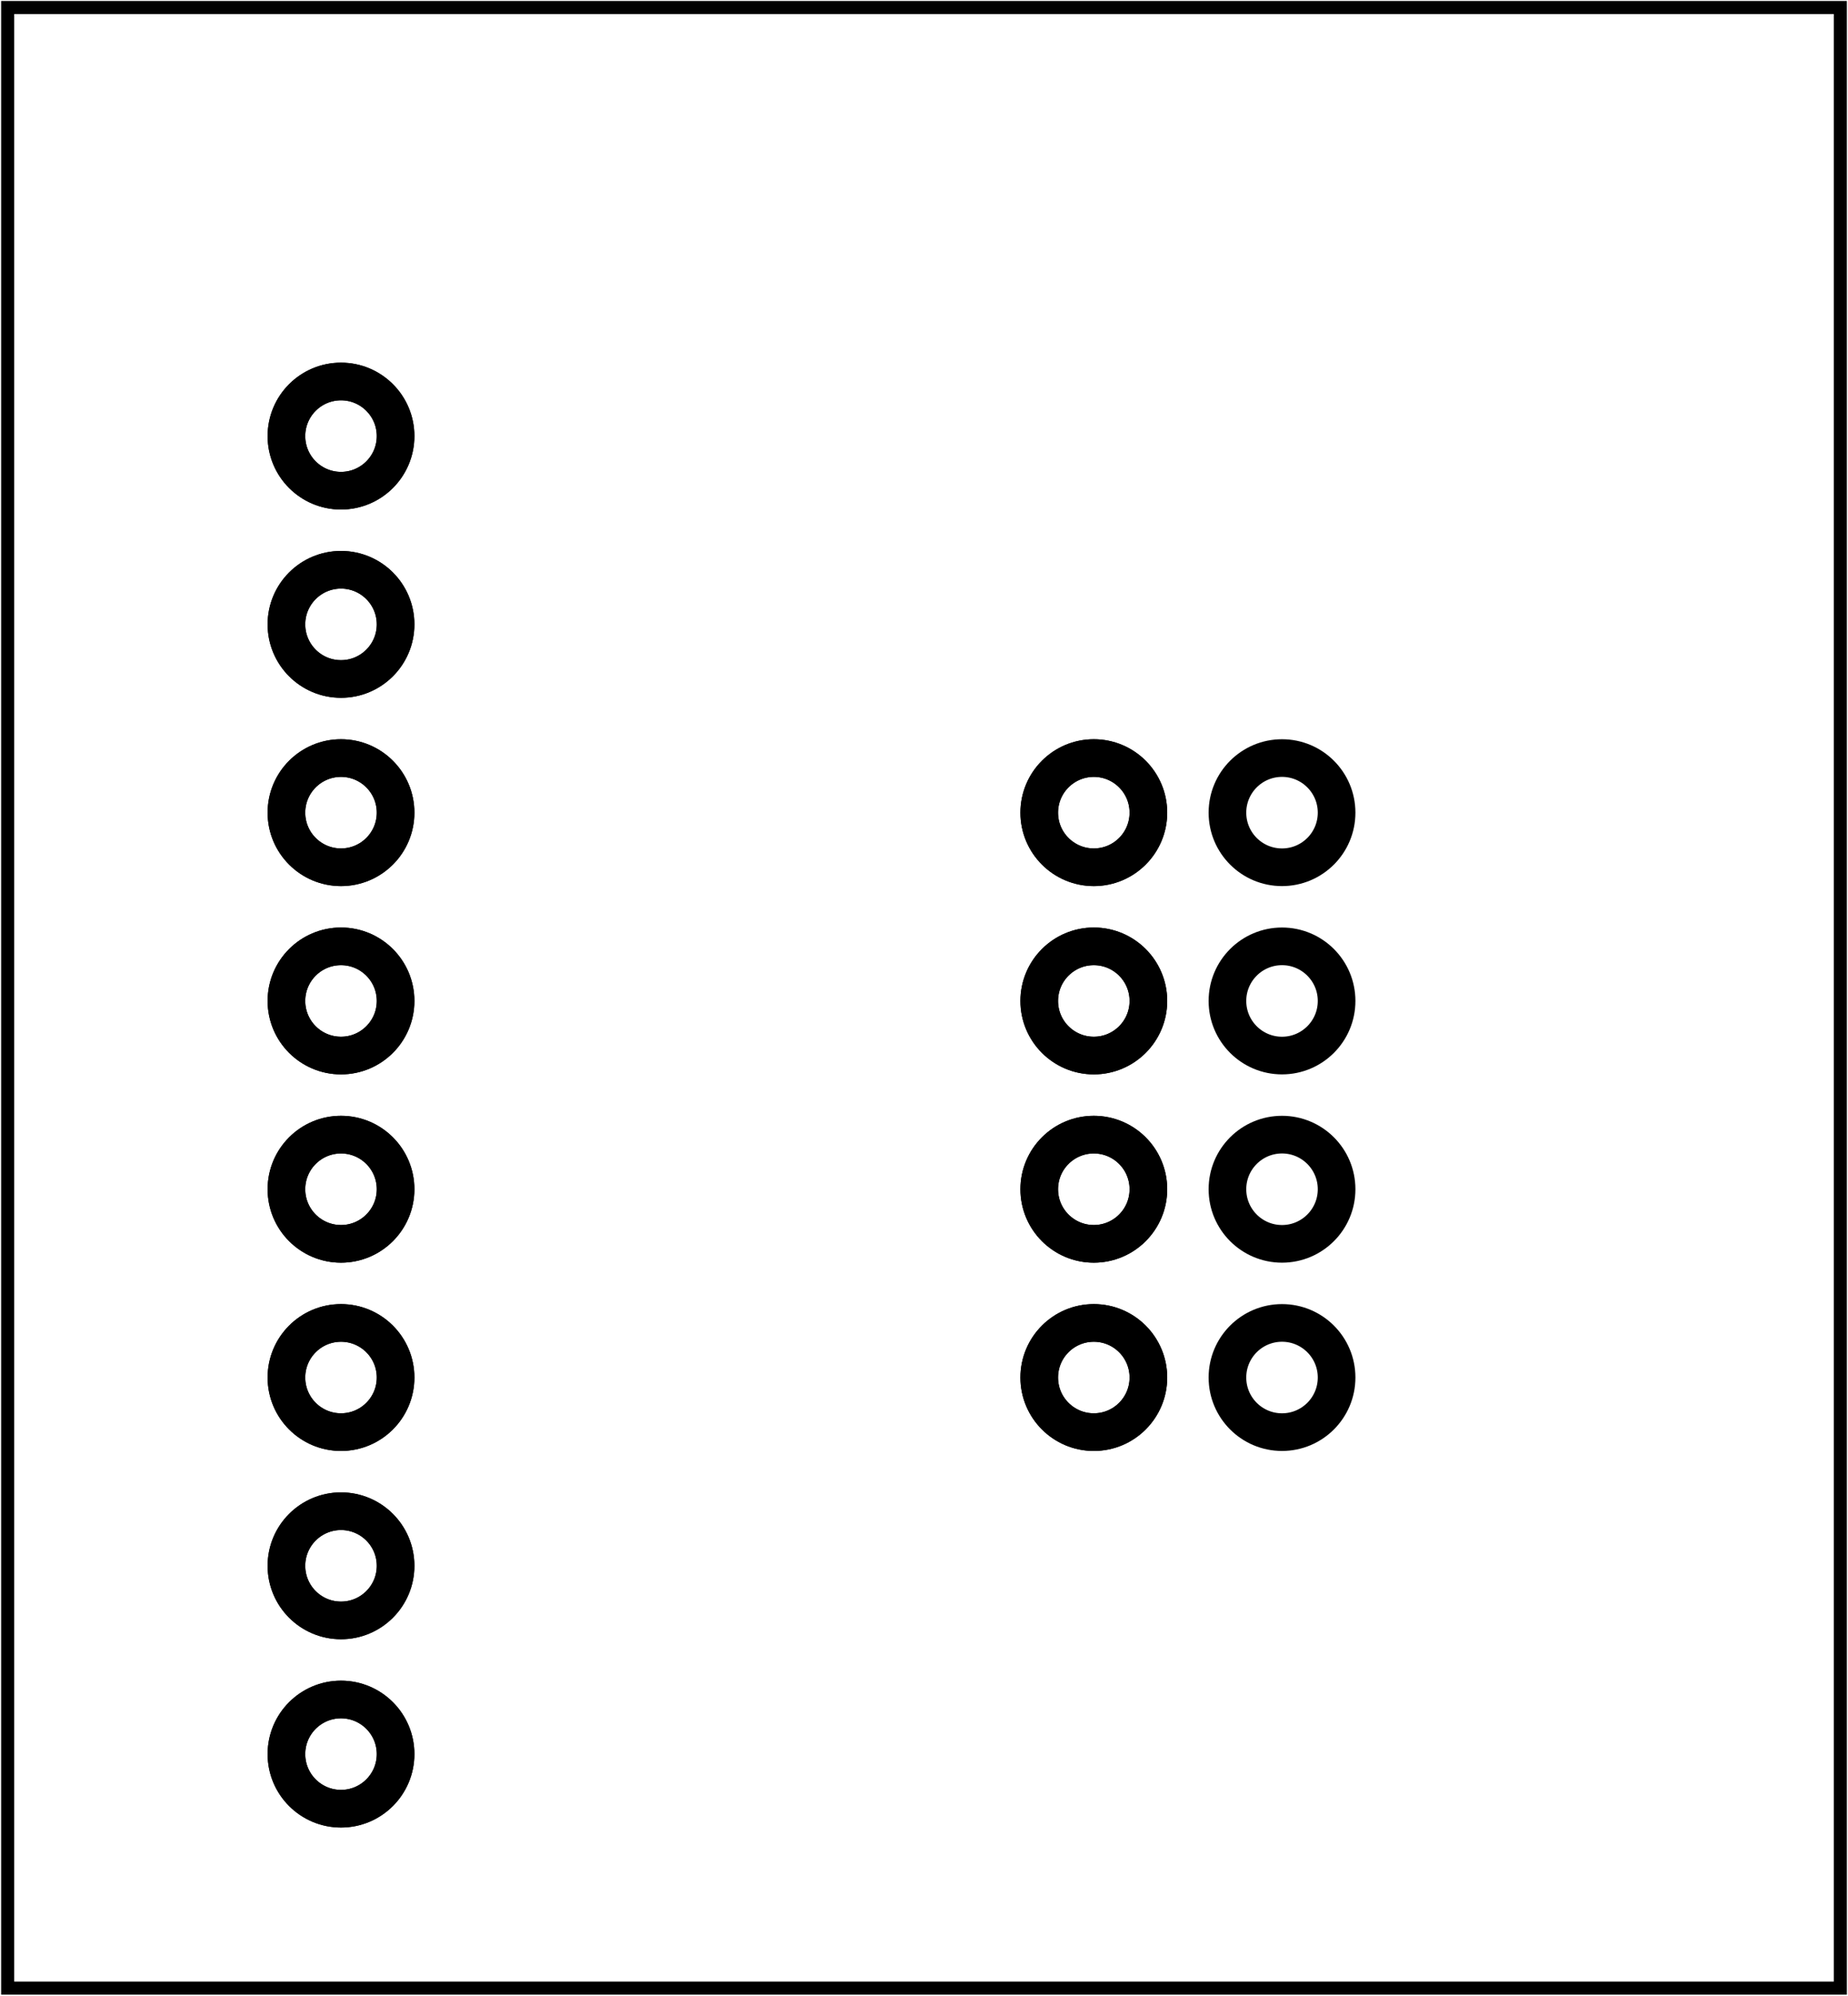 <?xml version='1.0' encoding='UTF-8' standalone='no'?>
<!-- Created with Fritzing (http://www.fritzing.org/) -->
<svg xmlns="http://www.w3.org/2000/svg" baseProfile="tiny" y="0in" xmlns:svg="http://www.w3.org/2000/svg" viewBox="0 0 70.687 76.314" height="1.06in" width="0.982in" version="1.2"  x="0in">
 <g partID="854156520">
  <g id="board" >
   <rect y="0.288" fill="none" stroke="black" id="boardoutline" height="75.737" width="70.111" stroke-width="0.5"  fill-opacity="0.5" x="0.288"/>
  </g>
 </g>
 <g partID="854157652">
  <g transform="translate(8,11.636)">
   <g id="copper1" flipped="1">
    <g transform="matrix(-1, 0, 0, 1, 10.08, 0)">
     <g>
      <g>
       <g>
        <circle fill="none" stroke="black" id="connector0pin" cx="5.04" cy="5.04" r="2.088" stroke-width="1.44"/>
        <circle fill="none" stroke="black" id="connector1pin" cx="5.04" cy="12.24" r="2.088" stroke-width="1.44"/>
        <circle fill="none" stroke="black" id="connector2pin" cx="5.04" cy="19.44" r="2.088" stroke-width="1.44"/>
        <circle fill="none" stroke="black" id="connector3pin" cx="5.04" cy="26.64" r="2.088" stroke-width="1.44"/>
        <circle fill="none" stroke="black" id="connector4pin" cx="5.04" cy="33.84" r="2.088" stroke-width="1.44"/>
        <circle fill="none" stroke="black" id="connector5pin" cx="5.04" cy="41.04" r="2.088" stroke-width="1.44"/>
        <circle fill="none" stroke="black" id="connector6pin" cx="5.04" cy="48.24" r="2.088" stroke-width="1.44"/>
        <circle fill="none" stroke="black" id="connector7pin" cx="5.04" cy="55.44" r="2.088" stroke-width="1.44"/>
       </g>
       <g>
        <g id="copper0">
         <circle fill="none" stroke="black" id="connector0pin" cx="5.04" cy="5.04" r="2.088" stroke-width="1.44"/>
         <circle fill="none" stroke="black" id="connector1pin" cx="5.04" cy="12.24" r="2.088" stroke-width="1.44"/>
         <circle fill="none" stroke="black" id="connector2pin" cx="5.04" cy="19.44" r="2.088" stroke-width="1.44"/>
         <circle fill="none" stroke="black" id="connector3pin" cx="5.04" cy="26.64" r="2.088" stroke-width="1.44"/>
         <circle fill="none" stroke="black" id="connector4pin" cx="5.04" cy="33.84" r="2.088" stroke-width="1.44"/>
         <circle fill="none" stroke="black" id="connector5pin" cx="5.04" cy="41.04" r="2.088" stroke-width="1.44"/>
         <circle fill="none" stroke="black" id="connector6pin" cx="5.04" cy="48.24" r="2.088" stroke-width="1.44"/>
         <circle fill="none" stroke="black" id="connector7pin" cx="5.04" cy="55.44" r="2.088" stroke-width="1.44"/>
        </g>
       </g>
      </g>
     </g>
    </g>
   </g>
  </g>
 </g>
 <g partID="854156652">
  <g transform="translate(36.8,26.036)">
   <g id="copper1" >
    <g id="copper0" >
     <circle fill="none" stroke="black" id="connector0pin" cx="5.04" cy="5.04" r="2.088" stroke-width="1.44" />
     <circle fill="none" stroke="black" id="connector1pin" cx="5.04" cy="12.24" r="2.088" stroke-width="1.44" />
     <circle fill="none" stroke="black" id="connector2pin" cx="5.04" cy="19.44" r="2.088" stroke-width="1.44" />
     <circle fill="none" stroke="black" id="connector3pin" cx="5.04" cy="26.64" r="2.088" stroke-width="1.44" />
     <circle fill="none" stroke="black" id="connector0pin" cx="5.04" cy="5.04" r="2.088" stroke-width="1.44" />
     <circle fill="none" stroke="black" id="connector1pin" cx="5.04" cy="12.24" r="2.088" stroke-width="1.44" />
     <circle fill="none" stroke="black" id="connector2pin" cx="5.04" cy="19.44" r="2.088" stroke-width="1.44" />
     <circle fill="none" stroke="black" id="connector3pin" cx="5.04" cy="26.64" r="2.088" stroke-width="1.44" />
     <circle fill="none" stroke="black" id="connector4pin" cx="12.24" cy="26.64" r="2.088" stroke-width="1.44" />
     <circle fill="none" stroke="black" id="connector5pin" cx="12.24" cy="19.44" r="2.088" stroke-width="1.44" />
     <circle fill="none" stroke="black" id="connector6pin" cx="12.24" cy="12.24" r="2.088" stroke-width="1.44" />
     <circle fill="none" stroke="black" id="connector7pin" cx="12.24" cy="5.04" r="2.088" stroke-width="1.44" />
    </g>
   </g>
  </g>
 </g>
</svg>
